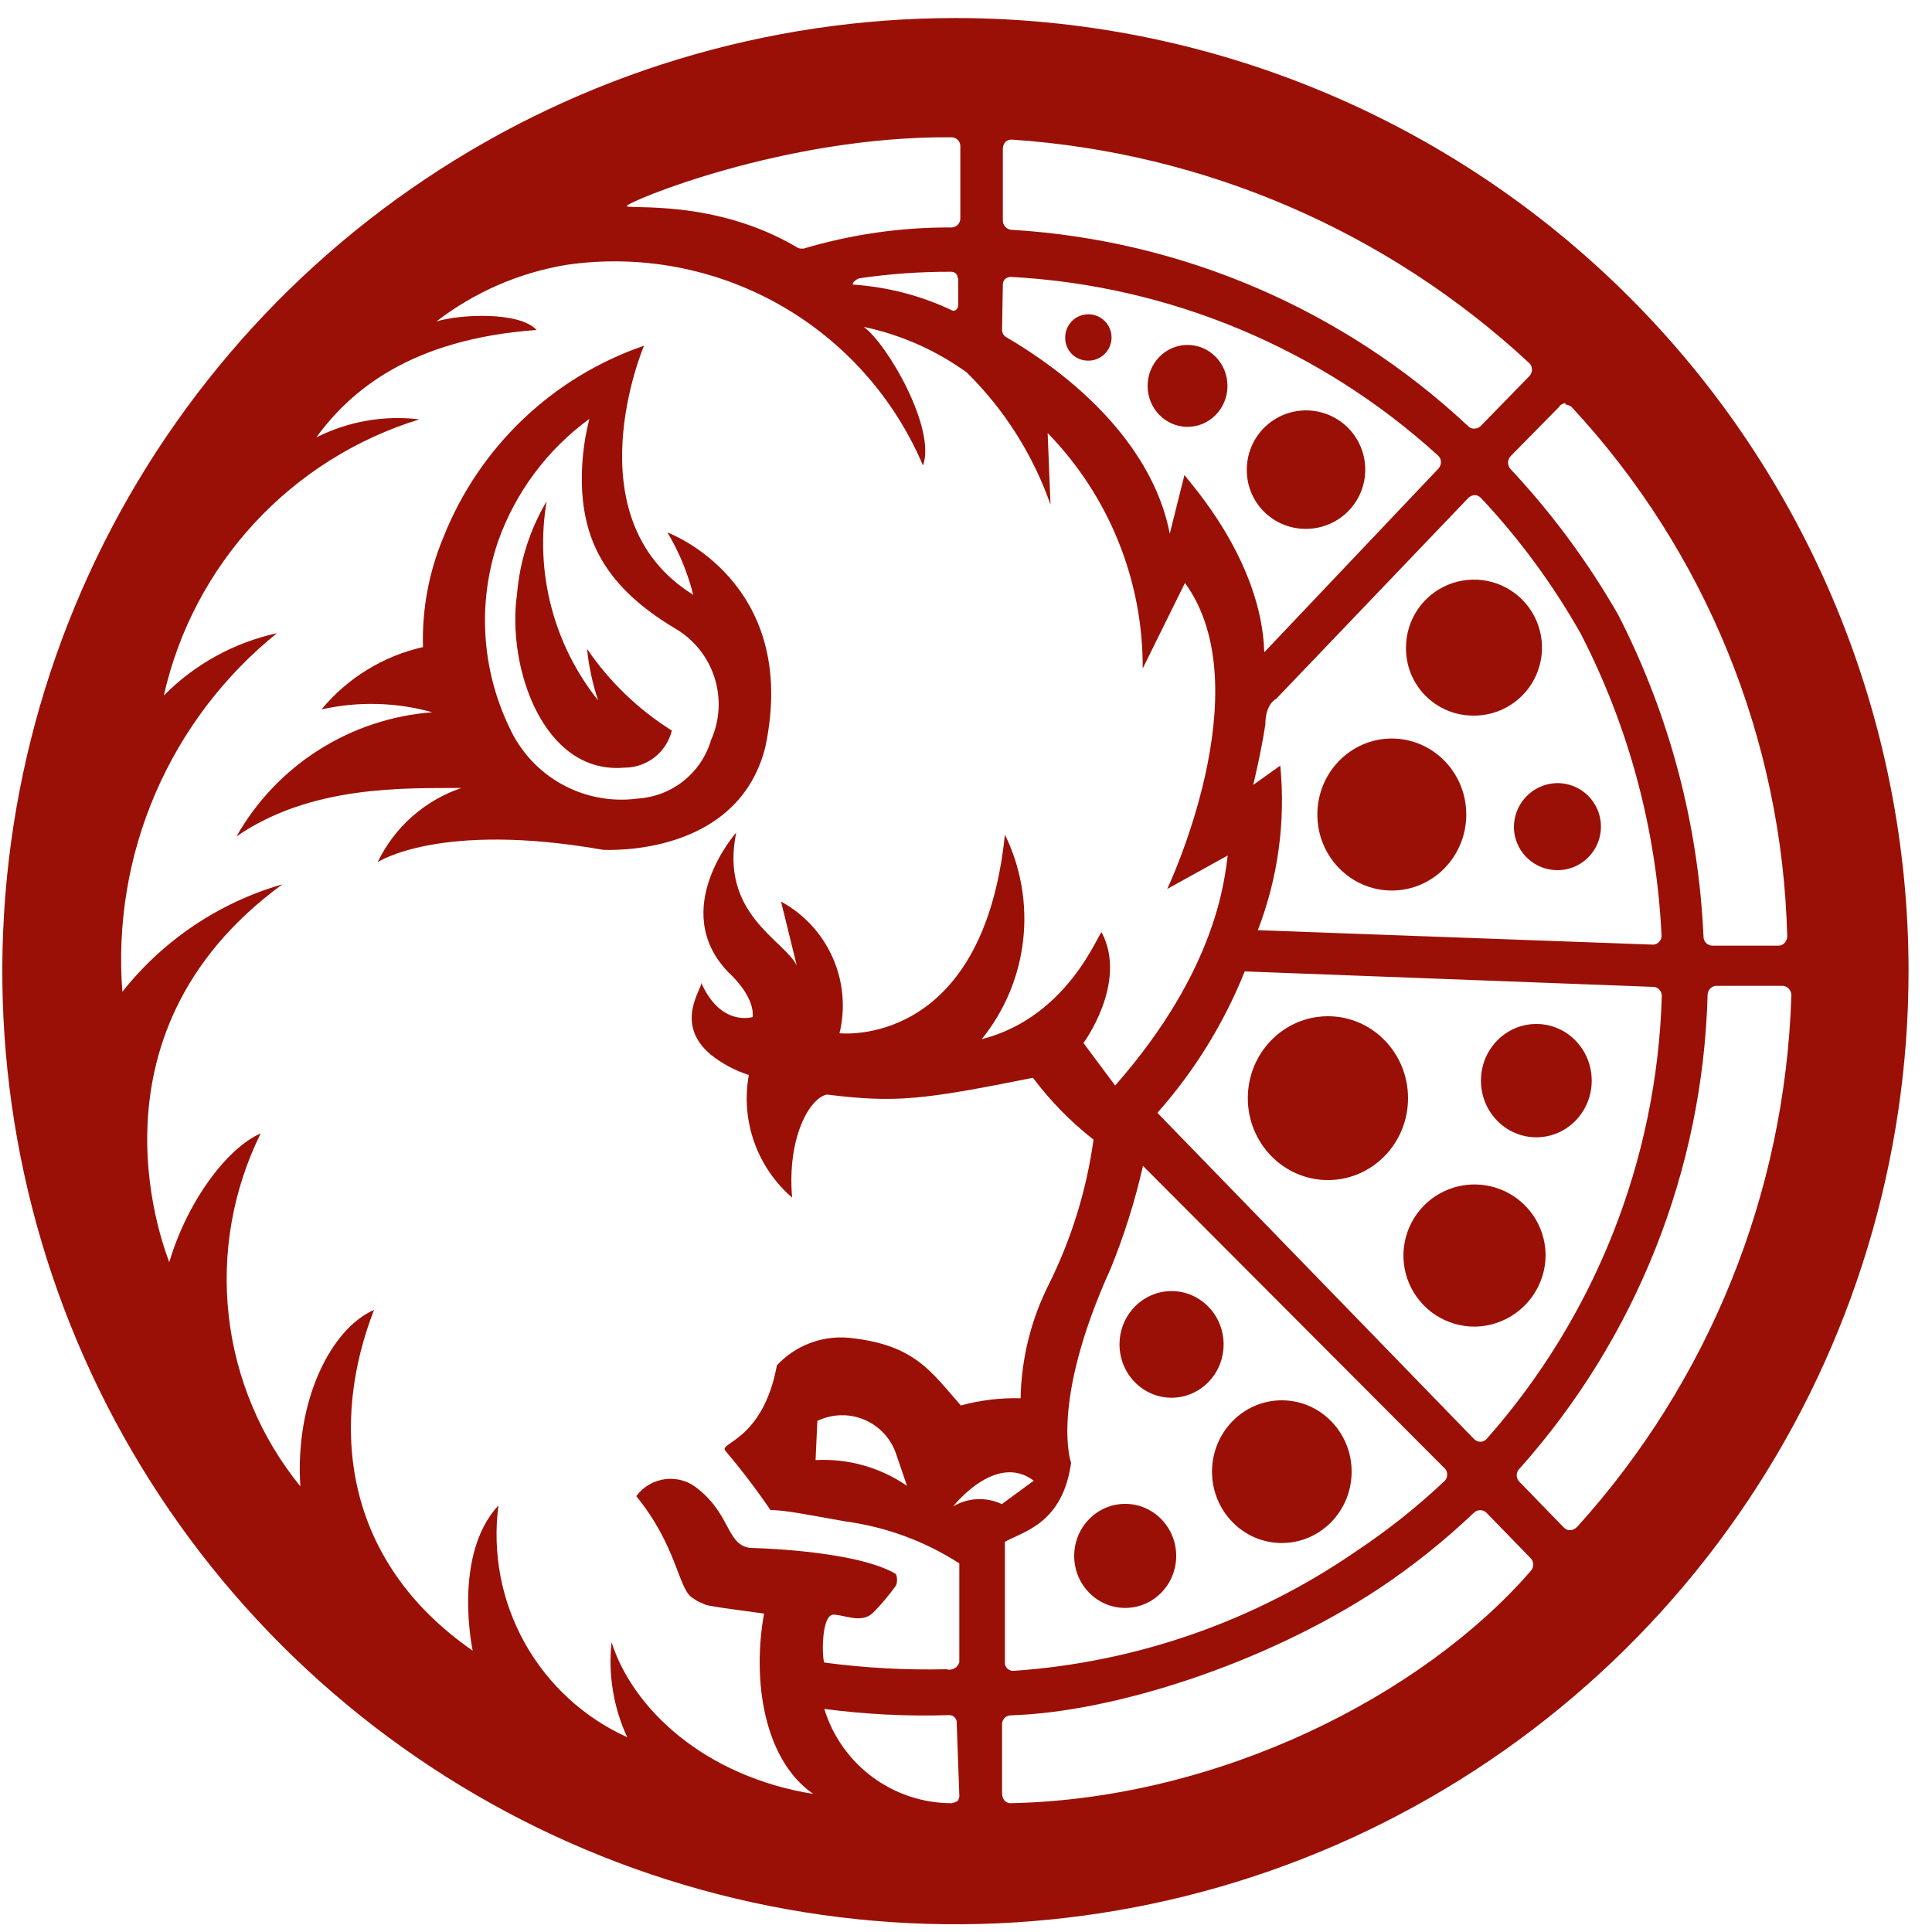 <svg width="80" height="80" viewBox="0 0 80 80" fill="none" xmlns="http://www.w3.org/2000/svg">
<path d="M62.688 34.304C62.703 34.659 62.822 35.001 63.031 35.289C63.24 35.576 63.529 35.795 63.861 35.919C64.194 36.042 64.556 36.065 64.902 35.984C65.248 35.903 65.561 35.721 65.804 35.462C66.047 35.203 66.208 34.878 66.267 34.528C66.326 34.178 66.28 33.818 66.135 33.493C65.99 33.169 65.753 32.895 65.453 32.705C65.153 32.516 64.803 32.419 64.448 32.427C63.966 32.443 63.51 32.65 63.181 33.002C62.851 33.354 62.674 33.822 62.688 34.304Z" fill="#9B1006"/>
<path d="M54.987 48.864C56.819 48.864 58.304 47.345 58.304 45.472C58.304 43.599 56.819 42.08 54.987 42.08C53.155 42.08 51.669 43.599 51.669 45.472C51.669 47.345 53.155 48.864 54.987 48.864Z" fill="#9B1006"/>
<path d="M63.616 47.093C64.883 47.093 65.909 46.043 65.909 44.747C65.909 43.45 64.883 42.4 63.616 42.4C62.349 42.4 61.323 43.45 61.323 44.747C61.323 46.043 62.349 47.093 63.616 47.093Z" fill="#9B1006"/>
<path d="M57.632 36.875C59.334 36.875 60.715 35.466 60.715 33.728C60.715 31.99 59.334 30.581 57.632 30.581C55.929 30.581 54.549 31.99 54.549 33.728C54.549 35.466 55.929 36.875 57.632 36.875Z" fill="#9B1006"/>
<path d="M60.971 29.632C61.53 29.645 62.081 29.49 62.552 29.189C63.024 28.887 63.395 28.452 63.617 27.939C63.84 27.425 63.906 26.857 63.804 26.307C63.703 25.756 63.44 25.248 63.049 24.848C62.657 24.448 62.156 24.173 61.608 24.059C61.06 23.945 60.491 23.997 59.972 24.209C59.454 24.42 59.01 24.78 58.698 25.245C58.386 25.709 58.219 26.256 58.219 26.816C58.215 27.181 58.282 27.544 58.418 27.884C58.554 28.223 58.756 28.532 59.011 28.794C59.267 29.055 59.572 29.264 59.908 29.408C60.244 29.551 60.605 29.628 60.971 29.632Z" fill="#9B1006"/>
<path d="M64 51.925C63.987 51.346 63.804 50.782 63.472 50.306C63.141 49.831 62.676 49.463 62.137 49.251C61.597 49.038 61.007 48.989 60.44 49.111C59.873 49.232 59.354 49.519 58.949 49.934C58.544 50.349 58.271 50.875 58.164 51.445C58.056 52.015 58.12 52.604 58.346 53.138C58.572 53.672 58.951 54.127 59.435 54.447C59.919 54.766 60.487 54.935 61.067 54.933C61.854 54.922 62.605 54.599 63.155 54.035C63.705 53.472 64.009 52.713 64 51.925Z" fill="#9B1006"/>
<path d="M48.512 57.877C49.702 57.877 50.667 56.889 50.667 55.669C50.667 54.45 49.702 53.461 48.512 53.461C47.322 53.461 46.357 54.45 46.357 55.669C46.357 56.889 47.322 57.877 48.512 57.877Z" fill="#9B1006"/>
<path d="M46.592 66.581C47.758 66.581 48.704 65.617 48.704 64.427C48.704 63.237 47.758 62.272 46.592 62.272C45.426 62.272 44.48 63.237 44.48 64.427C44.48 65.617 45.426 66.581 46.592 66.581Z" fill="#9B1006"/>
<path d="M49.173 17.675C50.087 17.675 50.827 16.915 50.827 15.979C50.827 15.042 50.087 14.283 49.173 14.283C48.26 14.283 47.52 15.042 47.52 15.979C47.52 16.915 48.26 17.675 49.173 17.675Z" fill="#9B1006"/>
<path d="M45.045 14.933C45.237 14.938 45.425 14.885 45.586 14.781C45.746 14.678 45.873 14.529 45.948 14.353C46.024 14.178 46.045 13.983 46.01 13.796C45.975 13.608 45.884 13.435 45.749 13.299C45.615 13.163 45.443 13.07 45.255 13.032C45.068 12.995 44.873 13.014 44.697 13.088C44.52 13.161 44.37 13.286 44.265 13.446C44.16 13.605 44.105 13.793 44.107 13.984C44.105 14.108 44.129 14.232 44.175 14.347C44.222 14.462 44.291 14.566 44.378 14.655C44.465 14.743 44.569 14.813 44.684 14.861C44.798 14.909 44.921 14.933 45.045 14.933Z" fill="#9B1006"/>
<path d="M54.027 21.899C54.514 21.909 54.993 21.774 55.404 21.512C55.814 21.248 56.137 20.869 56.331 20.422C56.525 19.975 56.581 19.48 56.492 19C56.404 18.521 56.175 18.079 55.834 17.73C55.493 17.382 55.056 17.143 54.578 17.044C54.101 16.945 53.605 16.99 53.154 17.174C52.702 17.358 52.316 17.672 52.044 18.077C51.772 18.482 51.627 18.958 51.627 19.445C51.621 20.089 51.87 20.708 52.32 21.168C52.77 21.627 53.383 21.89 54.027 21.899Z" fill="#9B1006"/>
<path d="M53.077 63.893C54.674 63.893 55.968 62.57 55.968 60.939C55.968 59.307 54.674 57.984 53.077 57.984C51.481 57.984 50.187 59.307 50.187 60.939C50.187 62.57 51.481 63.893 53.077 63.893Z" fill="#9B1006"/>
<path d="M24.309 26.869C24.381 27.596 24.535 28.311 24.768 29.003C23.852 27.856 23.189 26.528 22.822 25.108C22.454 23.687 22.39 22.204 22.635 20.757C21.939 21.931 21.52 23.248 21.408 24.608C20.981 27.584 22.475 32.075 25.845 31.787C26.299 31.79 26.741 31.64 27.099 31.362C27.457 31.083 27.711 30.691 27.819 30.251C26.428 29.378 25.233 28.226 24.309 26.869Z" fill="#9B1006"/>
<path d="M31.691 30.933C33.141 24.064 27.637 22.048 27.637 22.048C28.118 22.851 28.477 23.721 28.704 24.629C23.616 21.472 26.667 14.315 26.667 14.315C24.795 14.958 23.084 15.998 21.652 17.364C20.22 18.731 19.099 20.39 18.368 22.229C17.761 23.672 17.47 25.229 17.515 26.794C15.867 27.166 14.388 28.074 13.312 29.376C14.827 29.035 16.403 29.075 17.899 29.493C16.229 29.62 14.617 30.155 13.203 31.051C11.79 31.948 10.618 33.178 9.792 34.635C12.885 32.501 16.768 32.64 19.104 32.629C18.351 32.885 17.656 33.288 17.061 33.815C16.465 34.343 15.982 34.984 15.637 35.701C15.637 35.701 18.197 33.995 24.971 35.189C25.269 35.2 30.56 35.434 31.691 30.933ZM29.419 30.73C29.209 31.375 28.812 31.941 28.278 32.358C27.744 32.774 27.097 33.021 26.421 33.066C25.333 33.214 24.225 33.007 23.264 32.474C22.303 31.942 21.54 31.113 21.088 30.112C19.935 27.711 19.766 24.955 20.619 22.432C21.339 20.393 22.659 18.619 24.405 17.344C24.151 18.332 24.05 19.354 24.107 20.373C24.245 22.432 25.077 24.299 27.925 26.005C28.717 26.458 29.311 27.191 29.587 28.061C29.864 28.93 29.804 29.871 29.419 30.698V30.73Z" fill="#9B1006"/>
<path d="M39.563 0.747C31.757 0.747 24.126 3.061 17.636 7.398C11.146 11.735 6.087 17.898 3.1 25.11C0.113 32.322 -0.669 40.257 0.854 47.913C2.377 55.569 6.136 62.601 11.655 68.12C17.175 73.64 24.207 77.399 31.863 78.922C39.519 80.444 47.454 79.663 54.666 76.676C61.877 73.689 68.041 68.63 72.378 62.14C76.715 55.65 79.029 48.019 79.029 40.213C79.029 35.03 78.008 29.898 76.025 25.11C74.042 20.322 71.135 15.971 67.47 12.306C63.805 8.641 59.454 5.734 54.666 3.751C49.878 1.767 44.745 0.747 39.563 0.747ZM64.821 16.747C64.92 16.757 65.013 16.798 65.088 16.864C70.63 22.837 73.801 30.628 74.005 38.773C74.002 38.872 73.965 38.967 73.899 39.04C73.867 39.077 73.828 39.107 73.784 39.127C73.74 39.148 73.691 39.158 73.643 39.157H70.901C70.808 39.155 70.719 39.117 70.651 39.052C70.584 38.987 70.544 38.899 70.539 38.805C70.335 34.155 69.13 29.604 67.008 25.461C65.761 23.283 64.265 21.257 62.549 19.424C62.483 19.351 62.446 19.256 62.446 19.157C62.446 19.058 62.483 18.963 62.549 18.891L64.544 16.864C64.573 16.815 64.613 16.774 64.662 16.745C64.71 16.715 64.765 16.697 64.821 16.693V16.747ZM45.984 52.544C46.548 51.161 46.998 49.734 47.328 48.277L59.819 60.8C59.855 60.834 59.883 60.875 59.901 60.922C59.92 60.968 59.928 61.017 59.925 61.067C59.925 61.117 59.915 61.166 59.895 61.212C59.874 61.258 59.845 61.299 59.808 61.333C58.679 62.397 57.462 63.364 56.171 64.224C51.978 67.116 47.086 68.829 42.005 69.184C41.953 69.192 41.9 69.189 41.85 69.173C41.8 69.158 41.754 69.131 41.715 69.095C41.677 69.059 41.648 69.014 41.63 68.965C41.611 68.916 41.605 68.863 41.611 68.811V63.84C42.432 63.403 44.011 63.051 44.352 60.565C44.341 60.565 43.467 58.091 45.984 52.544ZM47.925 46.08C49.459 44.351 50.682 42.37 51.541 40.224L68.448 40.864C68.498 40.864 68.548 40.874 68.594 40.895C68.639 40.915 68.681 40.944 68.715 40.981C68.781 41.058 68.816 41.157 68.811 41.259C68.611 48.022 66.048 54.502 61.568 59.573C61.535 59.612 61.494 59.644 61.448 59.666C61.402 59.688 61.352 59.7 61.301 59.701C61.205 59.7 61.114 59.662 61.045 59.595L47.925 46.08ZM53.013 31.701L51.893 32.501C51.893 32.501 52.213 31.189 52.395 30.005C52.395 29.131 52.843 28.939 52.843 28.939L60.8 20.619C60.872 20.549 60.967 20.508 61.067 20.501C61.164 20.505 61.256 20.548 61.323 20.619C62.923 22.323 64.312 24.214 65.461 26.251C67.453 30.121 68.591 34.373 68.8 38.72C68.806 38.77 68.8 38.821 68.783 38.869C68.767 38.917 68.74 38.961 68.704 38.997C68.671 39.036 68.63 39.066 68.584 39.087C68.538 39.107 68.488 39.117 68.437 39.115L52.085 38.517C52.921 36.348 53.239 34.014 53.013 31.701ZM41.525 6.155C41.526 6.052 41.563 5.953 41.632 5.877C41.705 5.811 41.801 5.777 41.899 5.781C49.887 6.317 57.449 9.582 63.317 15.029C63.354 15.063 63.384 15.104 63.404 15.15C63.424 15.196 63.435 15.246 63.435 15.296C63.436 15.347 63.428 15.398 63.409 15.445C63.391 15.493 63.363 15.536 63.328 15.573L61.312 17.643C61.24 17.711 61.145 17.75 61.045 17.749C61 17.751 60.955 17.743 60.913 17.727C60.87 17.71 60.832 17.685 60.8 17.653C55.635 12.816 48.941 9.937 41.877 9.515C41.781 9.507 41.691 9.463 41.626 9.391C41.561 9.32 41.525 9.227 41.525 9.131V6.155ZM41.525 11.84C41.514 11.745 41.541 11.649 41.6 11.573C41.636 11.536 41.679 11.508 41.727 11.489C41.775 11.471 41.826 11.463 41.877 11.467C48.441 11.823 54.68 14.434 59.541 18.859C59.579 18.892 59.61 18.933 59.632 18.979C59.654 19.025 59.667 19.075 59.669 19.125C59.668 19.227 59.63 19.326 59.563 19.403L52.352 27.008C52.235 23.179 49.248 19.968 49.045 19.669L48.437 22.101C47.851 18.997 45.301 16.096 41.685 13.973C41.627 13.943 41.577 13.897 41.543 13.841C41.51 13.784 41.492 13.719 41.493 13.653L41.525 11.84ZM39.392 5.685C39.441 5.684 39.491 5.692 39.537 5.711C39.583 5.729 39.624 5.756 39.659 5.791C39.694 5.826 39.722 5.868 39.74 5.914C39.758 5.96 39.767 6.009 39.765 6.059V9.035C39.768 9.132 39.733 9.226 39.667 9.298C39.602 9.37 39.51 9.413 39.413 9.419C37.337 9.405 35.27 9.7 33.28 10.293H33.173C33.104 10.293 33.037 10.271 32.981 10.229C29.579 8.224 25.995 8.683 25.952 8.533C25.909 8.384 32.427 5.632 39.371 5.685H39.392ZM39.68 11.52V12.64C39.68 12.725 39.595 12.917 39.424 12.853C38.145 12.245 36.762 11.883 35.349 11.787C35.2 11.787 35.467 11.531 35.605 11.52C36.842 11.34 38.089 11.251 39.339 11.253C39.383 11.248 39.427 11.252 39.469 11.265C39.511 11.278 39.55 11.299 39.584 11.328C39.63 11.382 39.656 11.449 39.659 11.52H39.68ZM34.496 66.859C34.987 66.859 35.691 67.264 36.181 66.752C36.506 66.419 36.805 66.062 37.077 65.685C37.173 65.568 37.163 65.237 37.077 65.163C35.349 64.16 30.976 64.096 31.051 64.096C30.091 63.957 30.261 62.741 28.917 61.664C28.734 61.505 28.519 61.385 28.287 61.313C28.055 61.241 27.81 61.218 27.569 61.245C27.327 61.272 27.094 61.349 26.884 61.471C26.673 61.592 26.491 61.756 26.347 61.952C28.011 64 28.075 65.707 28.629 66.133L28.885 66.304L29.205 66.443C29.44 66.539 31.179 66.741 31.637 66.816C31.136 69.6 31.637 72.875 33.675 74.283C29.184 73.557 26.208 70.773 25.323 68C25.178 69.347 25.403 70.707 25.973 71.936C24.172 71.12 22.681 69.746 21.721 68.017C20.76 66.288 20.381 64.296 20.64 62.336C18.72 64.395 19.573 68.352 19.573 68.352C14.101 64.555 13.685 58.869 15.488 54.24C13.707 55.019 12.203 57.995 12.437 61.547C10.792 59.525 9.762 57.072 9.471 54.481C9.179 51.89 9.639 49.27 10.795 46.933C9.493 47.488 7.797 49.611 7.008 52.267C7.008 52.171 3.029 42.955 11.691 36.619C9.073 37.374 6.757 38.93 5.067 41.067C4.85 38.258 5.319 35.439 6.434 32.853C7.549 30.266 9.276 27.989 11.467 26.219C9.689 26.609 8.063 27.505 6.784 28.8C7.383 26.13 8.678 23.667 10.536 21.659C12.394 19.651 14.75 18.169 17.365 17.365C15.9 17.187 14.416 17.447 13.099 18.112C14.517 16.16 17.035 14.037 22.219 13.664C21.504 12.885 19.019 13.013 18.069 13.312C19.647 12.096 21.501 11.29 23.467 10.965C26.498 10.527 29.589 11.104 32.258 12.607C34.927 14.11 37.023 16.455 38.219 19.275C38.773 17.749 36.736 14.229 35.765 13.536C37.304 13.86 38.758 14.503 40.032 15.424C41.59 16.959 42.776 18.831 43.499 20.896L43.381 17.931C45.922 20.538 47.336 24.04 47.317 27.68L49.067 24.139C52.267 28.533 48.331 36.811 48.331 36.811L50.837 35.424C50.709 36.331 50.432 40.107 46.176 44.949L44.864 43.189C44.864 43.189 46.709 40.693 45.621 38.613C45.536 38.464 44.309 42.101 40.651 43.029C41.601 41.856 42.196 40.435 42.366 38.935C42.536 37.434 42.274 35.916 41.611 34.56C40.693 43.467 34.763 42.784 34.763 42.784C35.016 41.736 34.916 40.633 34.478 39.647C34.04 38.662 33.289 37.848 32.341 37.333L32.992 39.979C32.459 38.912 29.792 37.845 30.485 34.475C30.485 34.475 27.648 37.675 30.176 40.277C30.176 40.277 31.243 41.205 31.168 42.112C31.168 42.112 29.856 42.539 29.035 40.693C29.12 40.885 27.872 42.357 29.429 43.669C29.9 44.044 30.435 44.33 31.008 44.512C30.838 45.441 30.914 46.398 31.229 47.289C31.543 48.179 32.085 48.972 32.8 49.589C32.587 47.104 33.525 45.461 34.24 45.323C37.088 45.675 38.187 45.547 42.773 44.629C43.492 45.59 44.335 46.451 45.28 47.189C44.994 49.263 44.374 51.276 43.445 53.152C42.697 54.624 42.292 56.247 42.261 57.899C41.426 57.877 40.593 57.977 39.787 58.197C38.549 56.8 37.888 55.669 35.125 55.392C34.579 55.346 34.029 55.425 33.517 55.623C33.005 55.821 32.545 56.132 32.171 56.533C31.584 59.68 29.728 59.733 30.037 60.075C30.701 60.86 31.324 61.679 31.904 62.528C32.533 62.528 33.536 62.741 34.997 62.997C36.681 63.223 38.294 63.816 39.723 64.736V68.832C39.707 68.886 39.68 68.936 39.645 68.98C39.609 69.024 39.566 69.06 39.516 69.087C39.466 69.114 39.412 69.13 39.356 69.136C39.3 69.142 39.243 69.136 39.189 69.12C37.499 69.159 35.809 69.066 34.133 68.843C34.037 68.683 33.995 66.901 34.496 66.859ZM37.557 61.525C36.447 60.761 35.116 60.386 33.771 60.459L33.845 58.837C34.147 58.691 34.476 58.611 34.812 58.602C35.147 58.593 35.48 58.656 35.789 58.787C36.098 58.917 36.375 59.111 36.603 59.357C36.831 59.603 37.003 59.895 37.109 60.213L37.557 61.525ZM39.691 74.549C39.607 74.607 39.513 74.647 39.413 74.667C38.231 74.668 37.08 74.289 36.129 73.586C35.178 72.883 34.479 71.893 34.133 70.763C35.844 70.989 37.571 71.075 39.296 71.019C39.341 71.017 39.387 71.025 39.428 71.042C39.47 71.059 39.508 71.086 39.538 71.12C39.569 71.153 39.592 71.193 39.605 71.236C39.619 71.28 39.622 71.326 39.616 71.371L39.723 74.315C39.734 74.401 39.711 74.489 39.659 74.56L39.691 74.549ZM39.467 62.379C39.467 62.379 41.227 60.117 42.805 61.312L41.483 62.283C41.165 62.131 40.814 62.06 40.463 62.077C40.111 62.094 39.769 62.197 39.467 62.379ZM63.371 65.067C58.901 70.197 50.496 74.496 41.824 74.667C41.824 74.667 41.493 74.667 41.493 74.219V71.403C41.492 71.355 41.5 71.308 41.517 71.263C41.534 71.218 41.559 71.178 41.592 71.143C41.625 71.108 41.664 71.08 41.707 71.061C41.751 71.041 41.798 71.031 41.845 71.029C46.112 70.901 52.373 68.896 57.099 65.781C58.499 64.848 59.816 63.795 61.035 62.635C61.104 62.569 61.196 62.533 61.291 62.533C61.386 62.533 61.477 62.569 61.547 62.635L63.371 64.512C63.409 64.547 63.439 64.59 63.459 64.638C63.48 64.686 63.489 64.737 63.488 64.789C63.485 64.893 63.443 64.992 63.371 65.067ZM65.28 63.243C65.246 63.28 65.205 63.31 65.159 63.33C65.113 63.35 65.064 63.361 65.013 63.36C64.966 63.362 64.918 63.353 64.874 63.335C64.829 63.316 64.79 63.288 64.757 63.253L62.933 61.376C62.892 61.34 62.86 61.296 62.837 61.246C62.815 61.196 62.803 61.142 62.803 61.088C62.803 61.033 62.815 60.98 62.837 60.93C62.86 60.88 62.892 60.836 62.933 60.8C67.76 55.385 70.515 48.436 70.709 41.184C70.712 41.087 70.753 40.995 70.822 40.927C70.892 40.859 70.985 40.821 71.083 40.821H73.803C73.853 40.821 73.902 40.832 73.948 40.852C73.994 40.872 74.035 40.902 74.069 40.939C74.139 41.014 74.177 41.113 74.176 41.216C73.923 49.38 70.774 57.188 65.291 63.243H65.28Z" fill="#9B1006"/>
</svg>
